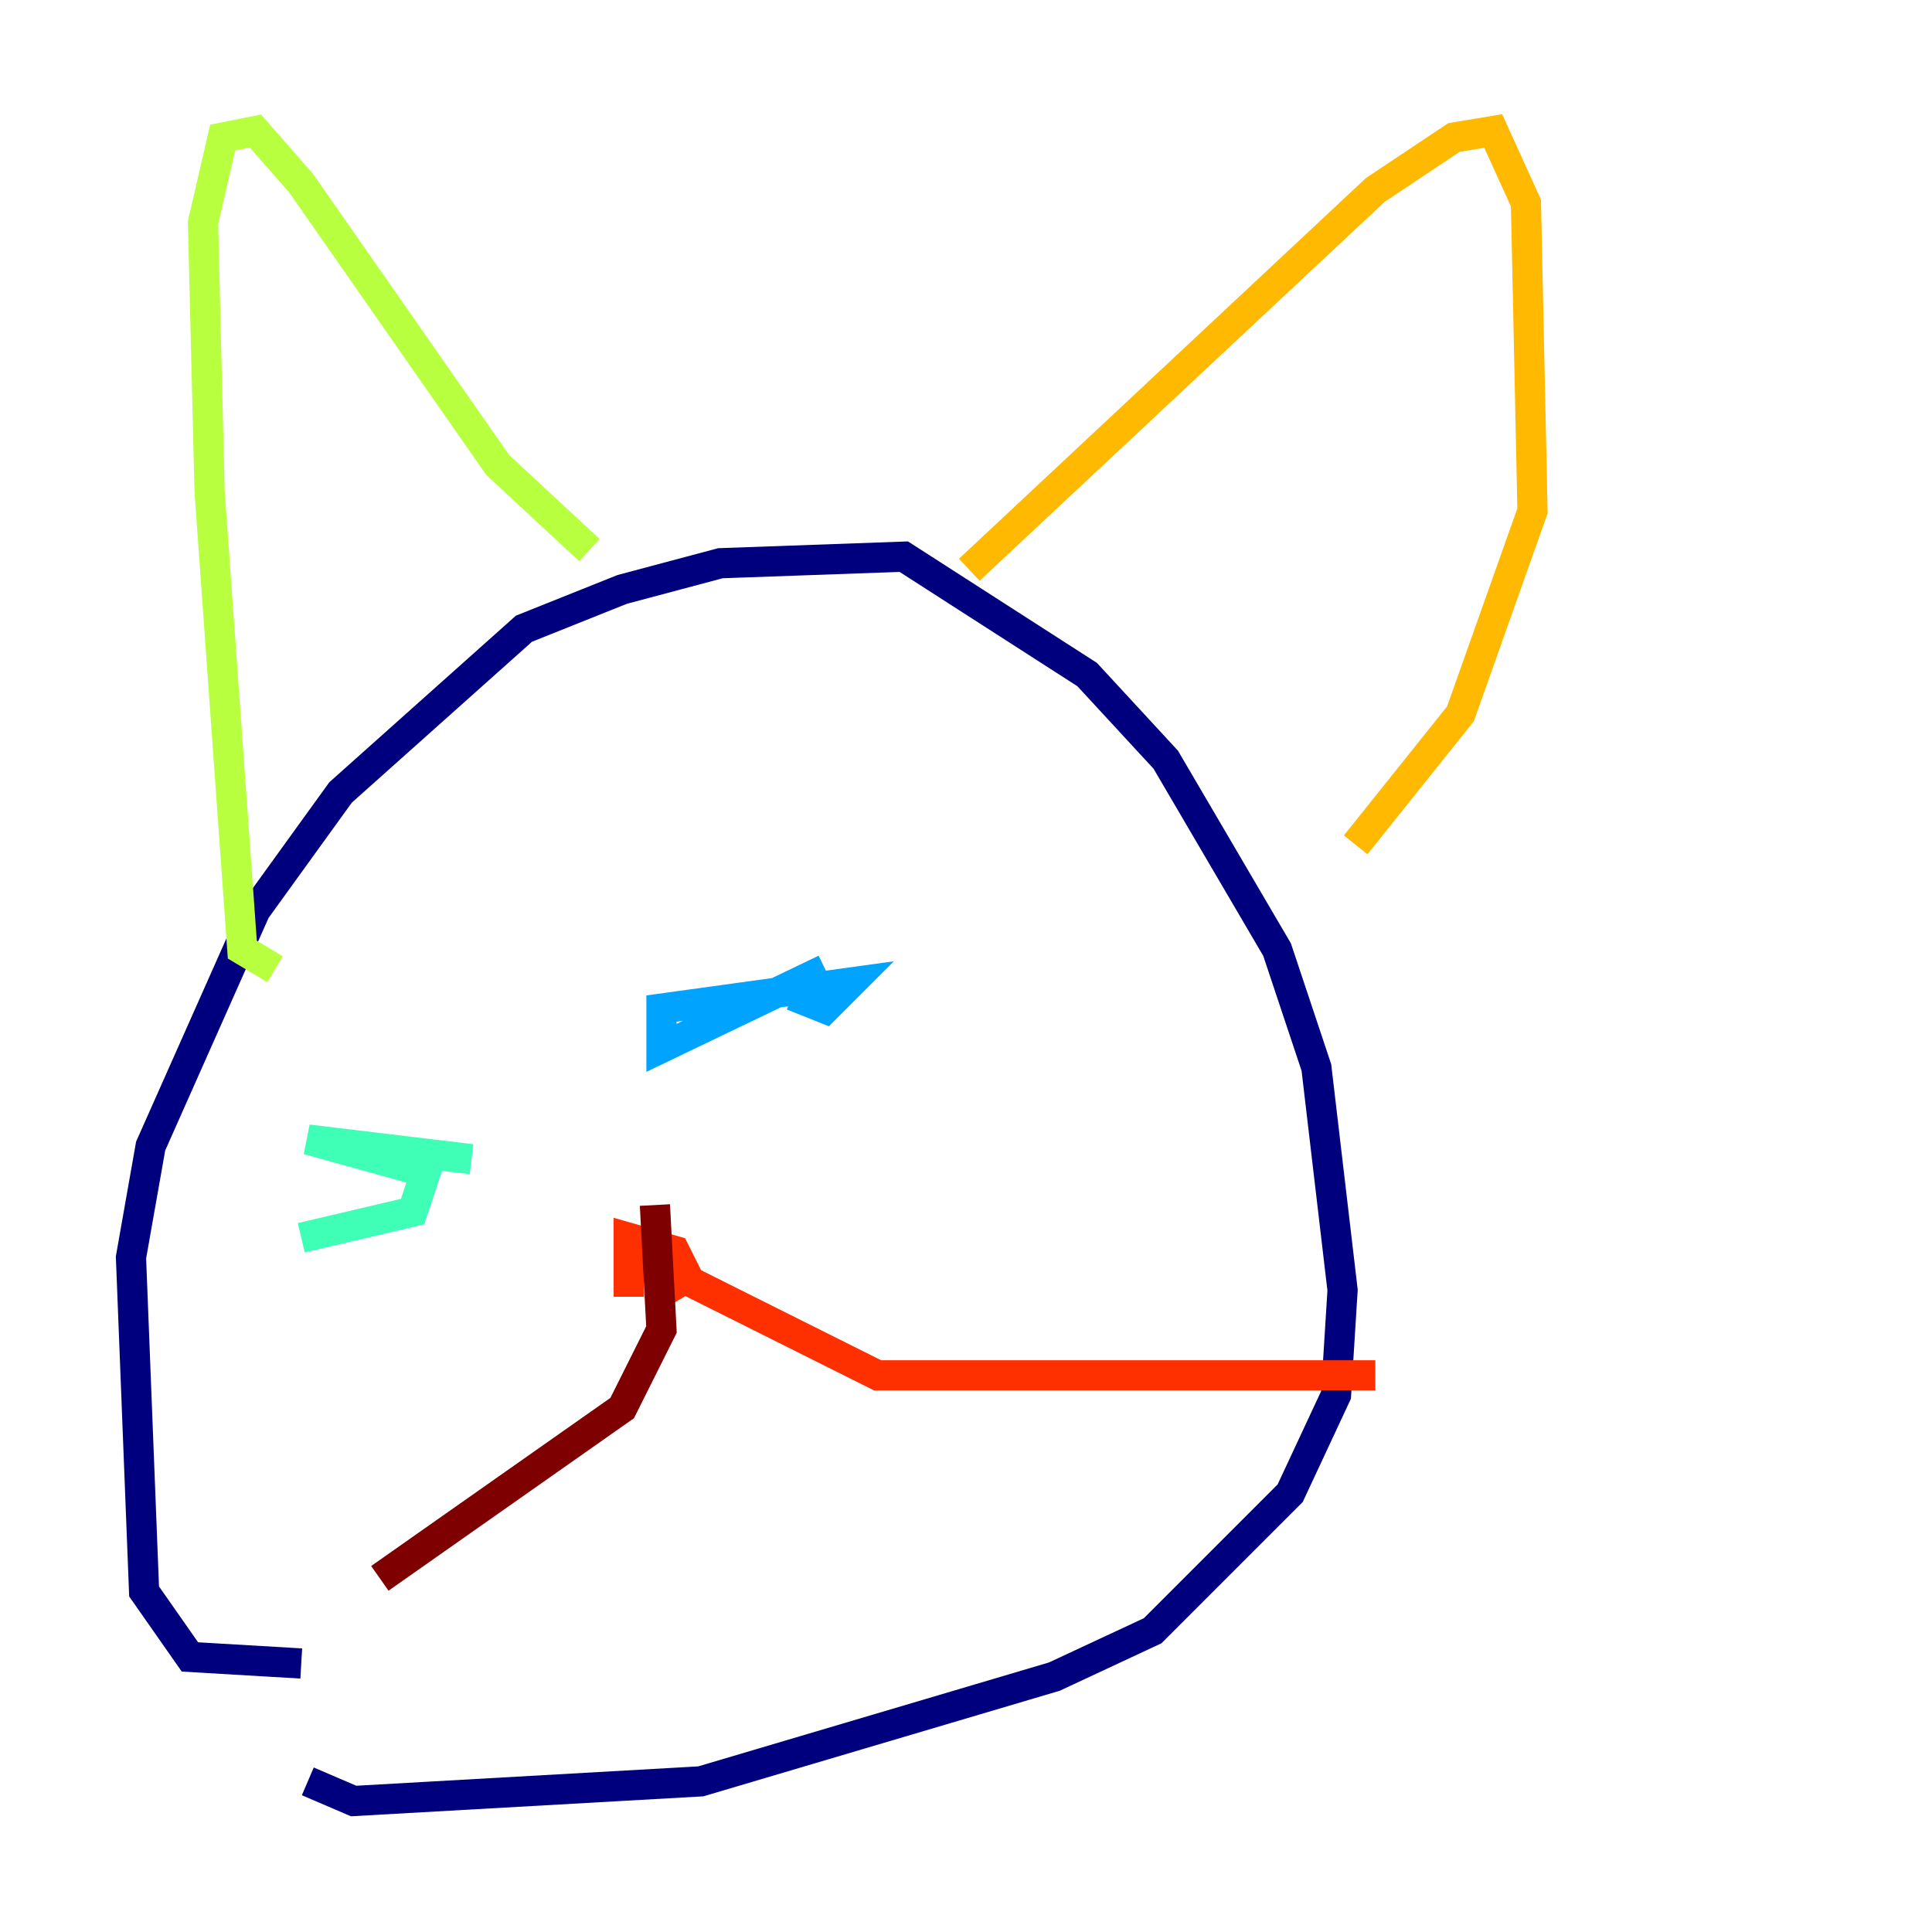<?xml version="1.0" encoding="utf-8" ?>
<svg baseProfile="tiny" height="128" version="1.2" viewBox="0,0,128,128" width="128" xmlns="http://www.w3.org/2000/svg" xmlns:ev="http://www.w3.org/2001/xml-events" xmlns:xlink="http://www.w3.org/1999/xlink"><defs /><polyline fill="none" points="19.959,110.21 12.583,109.776 9.546,105.437 8.678,83.308 9.98,75.932 16.922,60.312 22.563,52.502 34.712,41.654 41.22,39.051 47.729,37.315 59.878,36.881 72.027,44.691 77.234,50.332 84.61,62.915 87.214,70.725 88.949,85.478 88.515,92.42 85.478,98.929 76.366,108.041 69.858,111.078 46.427,118.02 23.43,119.322 20.393,118.02" stroke="#00007f" stroke-width="2" /><polyline fill="none" points="31.241,66.386 31.241,66.386" stroke="#0010ff" stroke-width="2" /><polyline fill="none" points="54.671,64.217 43.824,69.424 43.824,66.82 56.407,65.085 54.671,66.82 52.502,65.953" stroke="#00a4ff" stroke-width="2" /><polyline fill="none" points="31.241,76.8 20.393,75.498 28.203,77.668 27.336,80.271 19.959,82.007" stroke="#3fffb7" stroke-width="2" /><polyline fill="none" points="18.224,64.217 16.054,62.915 13.885,32.542 13.451,14.752 14.752,9.112 16.922,8.678 19.959,12.149 32.976,30.807 39.051,36.447" stroke="#b7ff3f" stroke-width="2" /><polyline fill="none" points="64.217,37.749 91.119,12.583 96.325,9.112 98.929,8.678 101.098,13.451 101.532,33.844 96.759,47.295 89.817,55.973" stroke="#ffb900" stroke-width="2" /><polyline fill="none" points="41.654,85.912 41.654,82.007 44.691,82.875 45.559,84.61 43.39,85.912 45.125,84.61 58.142,91.119 91.119,91.119" stroke="#ff3000" stroke-width="2" /><polyline fill="none" points="43.39,79.837 43.824,88.081 41.22,93.288 25.166,104.57" stroke="#7f0000" stroke-width="2" /></svg>